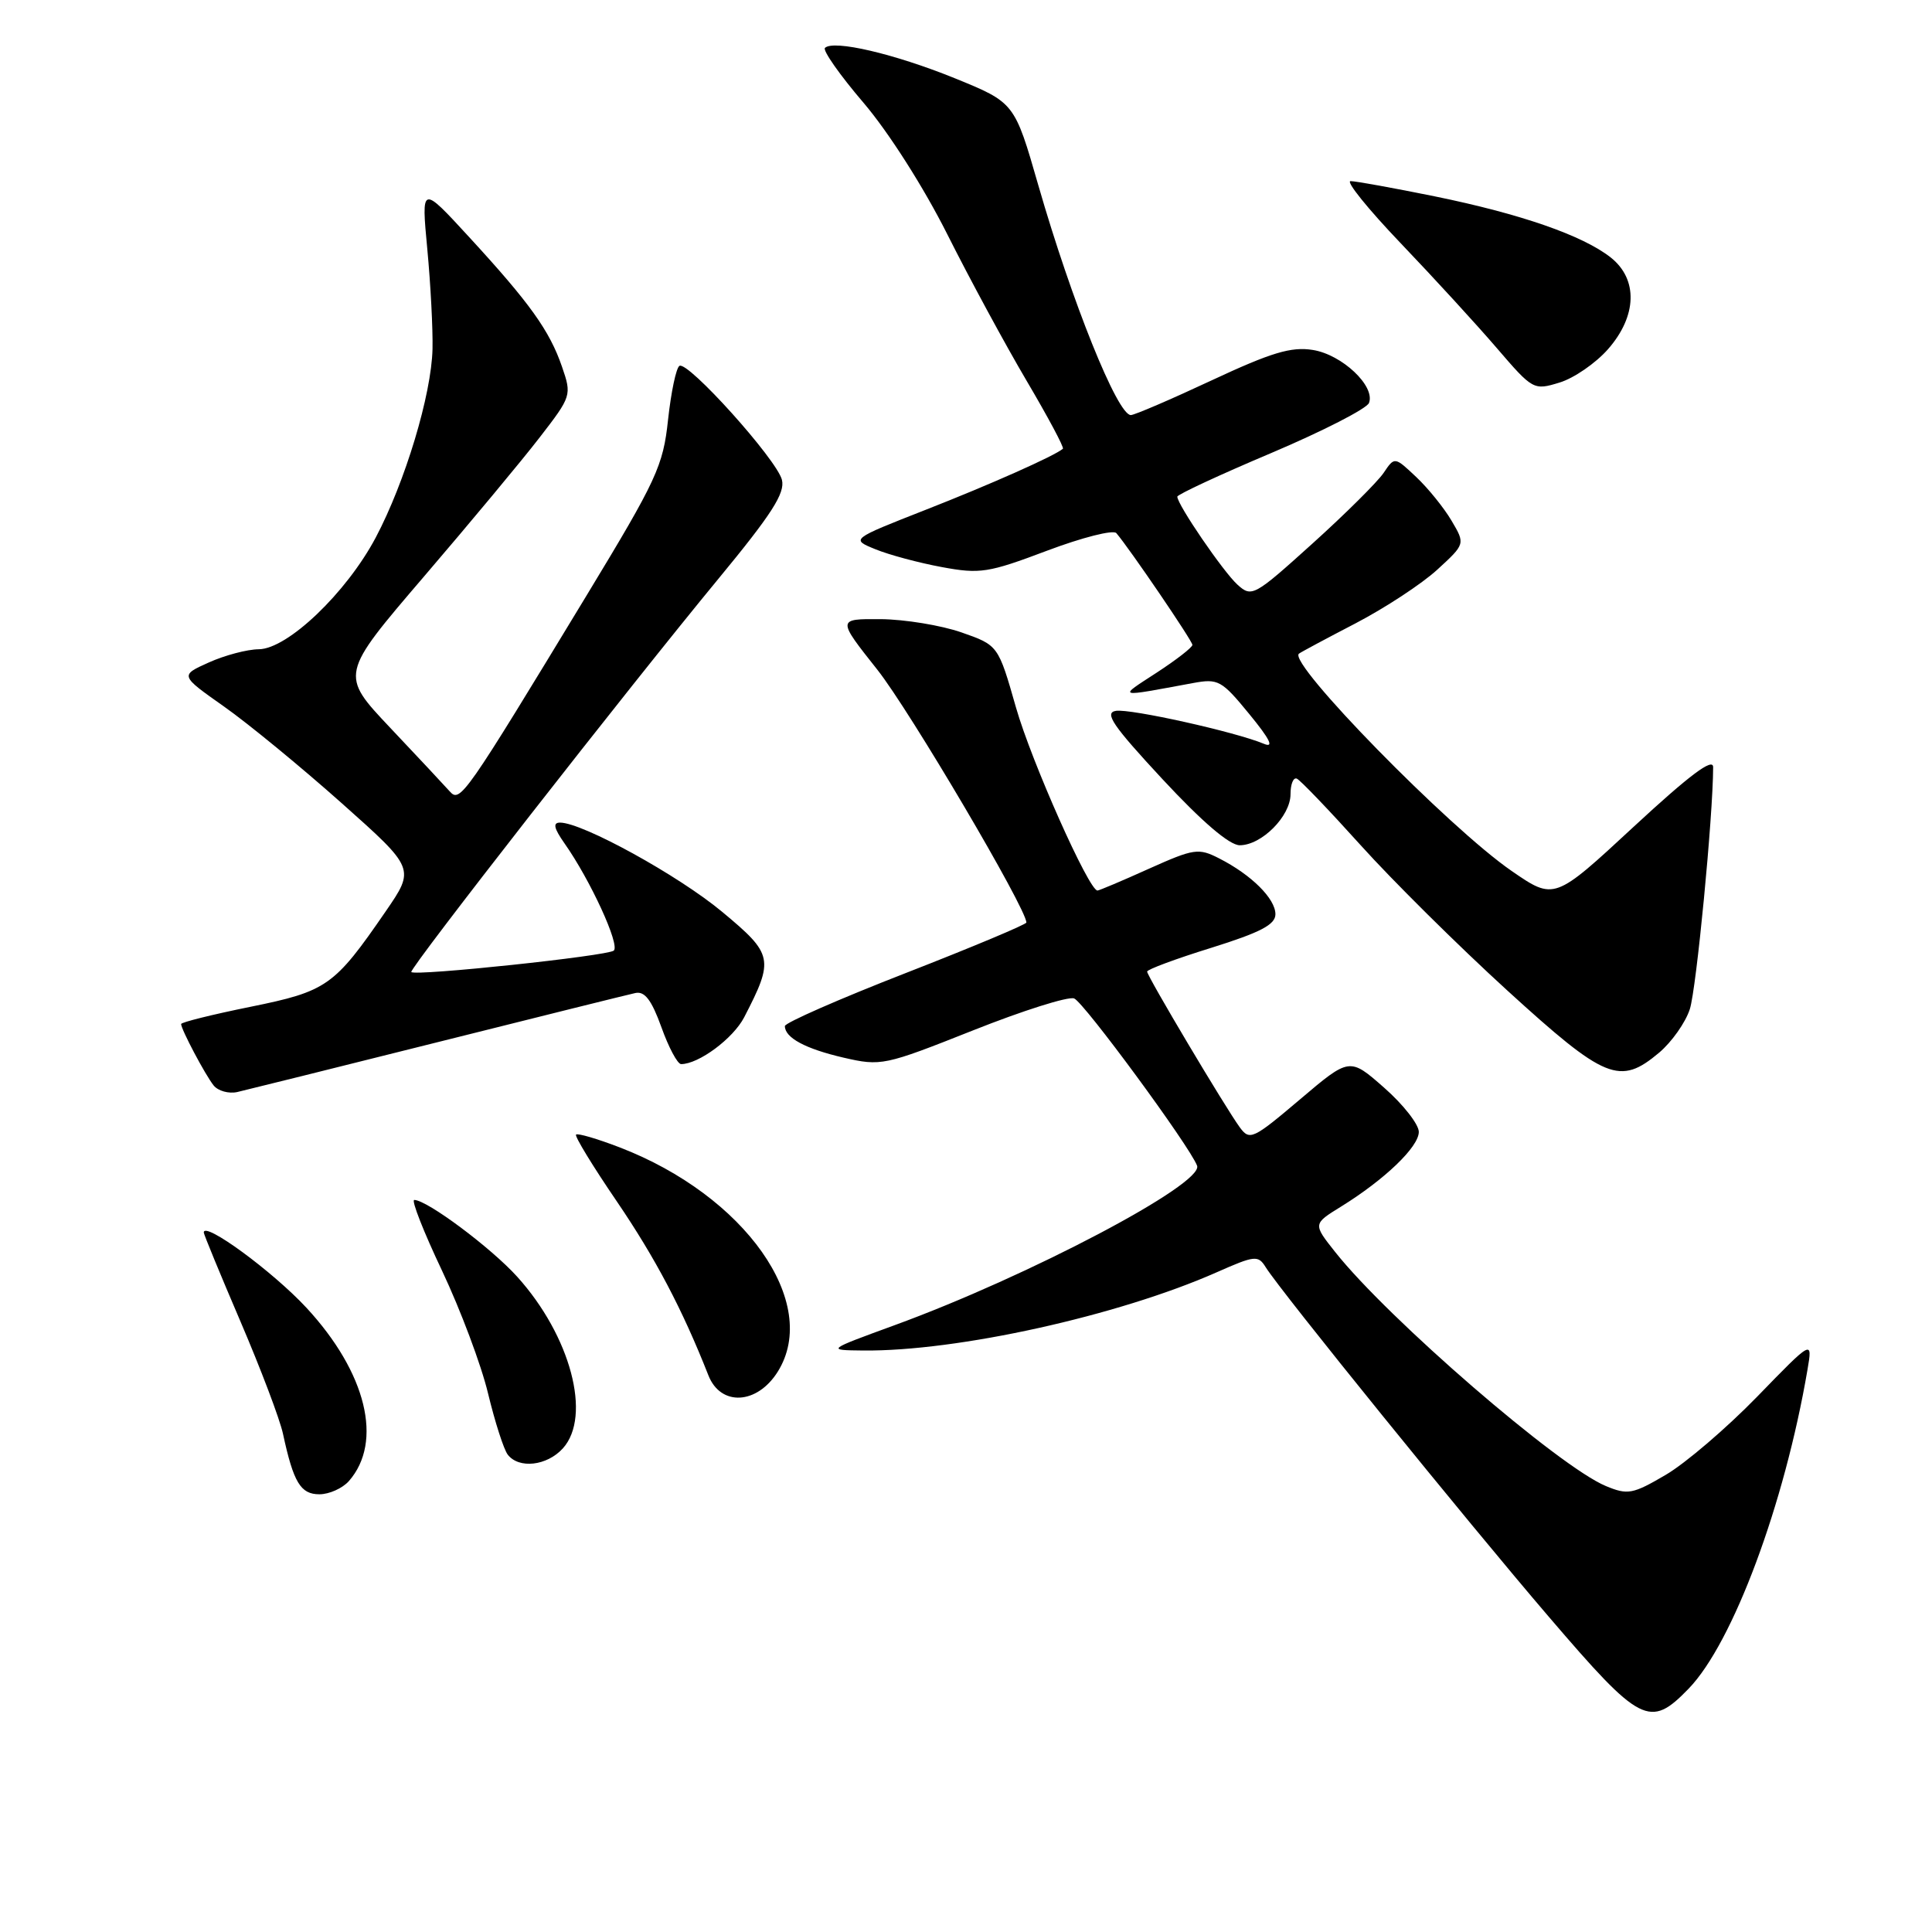 <?xml version="1.0" encoding="UTF-8" standalone="no"?>
<!DOCTYPE svg PUBLIC "-//W3C//DTD SVG 1.1//EN" "http://www.w3.org/Graphics/SVG/1.1/DTD/svg11.dtd" >
<svg xmlns="http://www.w3.org/2000/svg" xmlns:xlink="http://www.w3.org/1999/xlink" version="1.1" viewBox="0 0 256 256">
 <g >
 <path fill="currentColor"
d=" M 223.76 223.75 C 229.61 217.70 236.45 199.36 239.50 181.50 C 240.18 177.50 240.18 177.50 232.83 185.07 C 228.78 189.23 223.33 193.90 220.71 195.43 C 216.35 197.99 215.68 198.11 212.79 196.91 C 206.60 194.35 183.93 174.75 176.92 165.90 C 173.97 162.18 173.97 162.18 177.68 159.89 C 183.48 156.30 188.00 151.97 188.00 149.98 C 188.00 148.99 185.94 146.35 183.41 144.13 C 178.83 140.10 178.83 140.10 172.25 145.68 C 166.02 150.96 165.59 151.16 164.28 149.38 C 162.36 146.75 152.00 129.35 152.00 128.74 C 152.00 128.46 155.82 127.04 160.50 125.59 C 167.02 123.55 169.00 122.52 169.00 121.14 C 169.00 119.08 165.82 115.92 161.56 113.75 C 158.81 112.34 158.22 112.43 152.22 115.12 C 148.70 116.71 145.64 118.00 145.42 118.00 C 144.28 118.00 136.68 100.93 134.63 93.77 C 132.27 85.50 132.27 85.50 127.38 83.79 C 124.70 82.86 119.89 82.07 116.71 82.04 C 110.91 82.00 110.91 82.00 116.26 88.75 C 120.55 94.17 136.00 120.38 136.00 122.24 C 136.00 122.49 128.80 125.51 120.00 128.94 C 111.20 132.37 104.00 135.53 104.00 135.96 C 104.00 137.51 106.72 138.97 111.76 140.14 C 116.75 141.29 117.17 141.20 128.91 136.54 C 135.52 133.91 141.56 132.00 142.33 132.30 C 143.61 132.79 157.62 151.84 158.62 154.46 C 159.54 156.86 136.29 169.12 118.50 175.61 C 109.50 178.90 109.50 178.90 114.37 178.95 C 126.81 179.08 148.19 174.35 161.23 168.58 C 166.27 166.35 166.71 166.30 167.71 167.91 C 169.74 171.16 194.32 201.51 205.24 214.25 C 217.40 228.45 218.61 229.07 223.76 223.75 Z  M 46.23 196.25 C 50.80 191.04 48.55 181.87 40.61 173.29 C 36.14 168.47 27.00 161.77 27.00 163.31 C 27.00 163.55 29.19 168.87 31.87 175.12 C 34.55 181.38 37.09 188.07 37.50 190.00 C 38.89 196.44 39.83 198.00 42.32 198.00 C 43.62 198.00 45.38 197.21 46.23 196.25 Z  M 74.58 191.92 C 78.44 187.65 75.61 177.01 68.53 169.17 C 65.06 165.33 56.58 159.00 54.89 159.00 C 54.47 159.00 56.13 163.23 58.58 168.39 C 61.02 173.56 63.77 180.87 64.67 184.64 C 65.58 188.41 66.75 192.06 67.28 192.75 C 68.76 194.66 72.47 194.24 74.58 191.92 Z  M 103.06 181.75 C 108.75 172.64 98.72 158.42 82.10 152.03 C 79.14 150.89 76.54 150.13 76.33 150.34 C 76.12 150.55 78.55 154.53 81.73 159.19 C 86.85 166.72 90.41 173.47 93.87 182.25 C 95.50 186.38 100.33 186.12 103.06 181.75 Z  M 58.00 138.09 C 71.47 134.71 83.26 131.78 84.19 131.58 C 85.43 131.31 86.34 132.51 87.64 136.11 C 88.60 138.80 89.78 141.00 90.25 141.00 C 92.58 141.00 97.15 137.61 98.61 134.79 C 102.59 127.09 102.46 126.45 95.70 120.83 C 89.90 116.00 77.18 109.00 74.21 109.00 C 73.23 109.00 73.39 109.74 74.80 111.75 C 78.22 116.60 82.18 125.22 81.33 125.96 C 80.50 126.67 55.02 129.37 54.50 128.80 C 54.15 128.42 83.26 91.15 95.22 76.66 C 102.25 68.14 104.05 65.34 103.61 63.58 C 102.93 60.89 91.15 47.79 90.03 48.48 C 89.59 48.75 88.92 51.96 88.52 55.62 C 87.87 61.74 87.02 63.57 77.80 78.78 C 61.52 105.63 60.97 106.42 59.59 104.86 C 58.92 104.11 55.38 100.32 51.71 96.44 C 45.05 89.39 45.05 89.39 56.14 76.44 C 62.24 69.32 69.16 61.01 71.51 57.96 C 75.73 52.50 75.77 52.37 74.47 48.60 C 72.83 43.82 70.20 40.15 62.16 31.41 C 55.82 24.51 55.82 24.51 56.62 33.01 C 57.06 37.68 57.37 43.63 57.31 46.24 C 57.17 52.31 53.68 63.87 49.78 71.24 C 45.89 78.56 38.11 85.99 34.29 86.03 C 32.76 86.04 29.78 86.83 27.67 87.78 C 23.84 89.50 23.84 89.50 29.67 93.61 C 32.88 95.87 39.89 101.63 45.26 106.41 C 55.01 115.09 55.01 115.09 51.08 120.80 C 44.29 130.67 43.32 131.35 33.17 133.41 C 28.13 134.43 24.00 135.46 24.00 135.69 C 24.00 136.40 27.20 142.44 28.31 143.83 C 28.90 144.56 30.31 144.95 31.44 144.70 C 32.57 144.44 44.52 141.47 58.00 138.09 Z  M 219.86 139.47 C 221.51 138.07 223.34 135.49 223.91 133.72 C 224.78 131.05 226.99 108.11 227.00 101.65 C 227.00 100.35 223.86 102.71 216.47 109.55 C 205.95 119.30 205.95 119.30 200.29 115.40 C 192.00 109.69 170.63 87.86 172.11 86.62 C 172.32 86.44 175.70 84.63 179.61 82.60 C 183.52 80.56 188.39 77.37 190.44 75.49 C 194.16 72.08 194.16 72.08 192.34 69.00 C 191.34 67.30 189.23 64.69 187.66 63.21 C 184.79 60.50 184.79 60.50 183.33 62.67 C 182.52 63.86 178.28 68.08 173.89 72.04 C 166.17 79.01 165.86 79.18 163.97 77.47 C 162.09 75.77 156.00 66.86 156.00 65.81 C 156.00 65.53 161.60 62.92 168.44 60.03 C 175.28 57.13 181.12 54.14 181.40 53.39 C 182.26 51.16 177.82 46.98 173.95 46.37 C 171.09 45.91 168.45 46.71 160.55 50.40 C 155.14 52.93 150.32 55.00 149.84 55.00 C 148.07 55.00 142.03 39.99 137.58 24.54 C 134.43 13.59 134.43 13.59 126.47 10.35 C 118.49 7.12 110.43 5.24 109.31 6.35 C 108.99 6.68 111.29 9.96 114.44 13.64 C 117.76 17.54 122.40 24.83 125.53 31.06 C 128.49 36.96 133.22 45.69 136.04 50.47 C 138.86 55.25 141.02 59.29 140.84 59.46 C 139.78 60.39 131.22 64.20 122.61 67.57 C 112.73 71.45 112.73 71.45 116.00 72.78 C 117.80 73.52 121.76 74.58 124.79 75.14 C 129.86 76.08 130.95 75.91 138.74 72.97 C 143.38 71.22 147.51 70.17 147.92 70.64 C 149.69 72.71 158.00 84.92 158.00 85.45 C 158.00 85.78 155.86 87.44 153.25 89.14 C 148.10 92.49 147.80 92.41 158.07 90.51 C 161.42 89.89 161.87 90.14 165.54 94.62 C 168.28 97.96 168.86 99.14 167.48 98.56 C 163.72 96.98 149.81 93.89 147.87 94.19 C 146.28 94.44 147.42 96.12 154.04 103.25 C 159.29 108.90 162.91 112.00 164.27 112.00 C 167.17 112.00 171.00 108.15 171.00 105.24 C 171.00 103.92 171.37 102.98 171.83 103.17 C 172.28 103.35 176.09 107.33 180.30 112.00 C 184.50 116.67 193.24 125.33 199.72 131.24 C 212.72 143.09 214.63 143.87 219.86 139.47 Z  M 213.06 46.28 C 216.93 41.88 217.07 36.99 213.42 34.11 C 209.70 31.19 201.52 28.35 190.12 26.02 C 184.66 24.91 179.63 24.00 178.96 24.00 C 178.28 24.00 181.28 27.71 185.62 32.25 C 189.96 36.79 195.68 43.03 198.34 46.13 C 203.11 51.68 203.22 51.74 206.65 50.69 C 208.56 50.11 211.44 48.12 213.06 46.28 Z "/>
</g>
</svg>